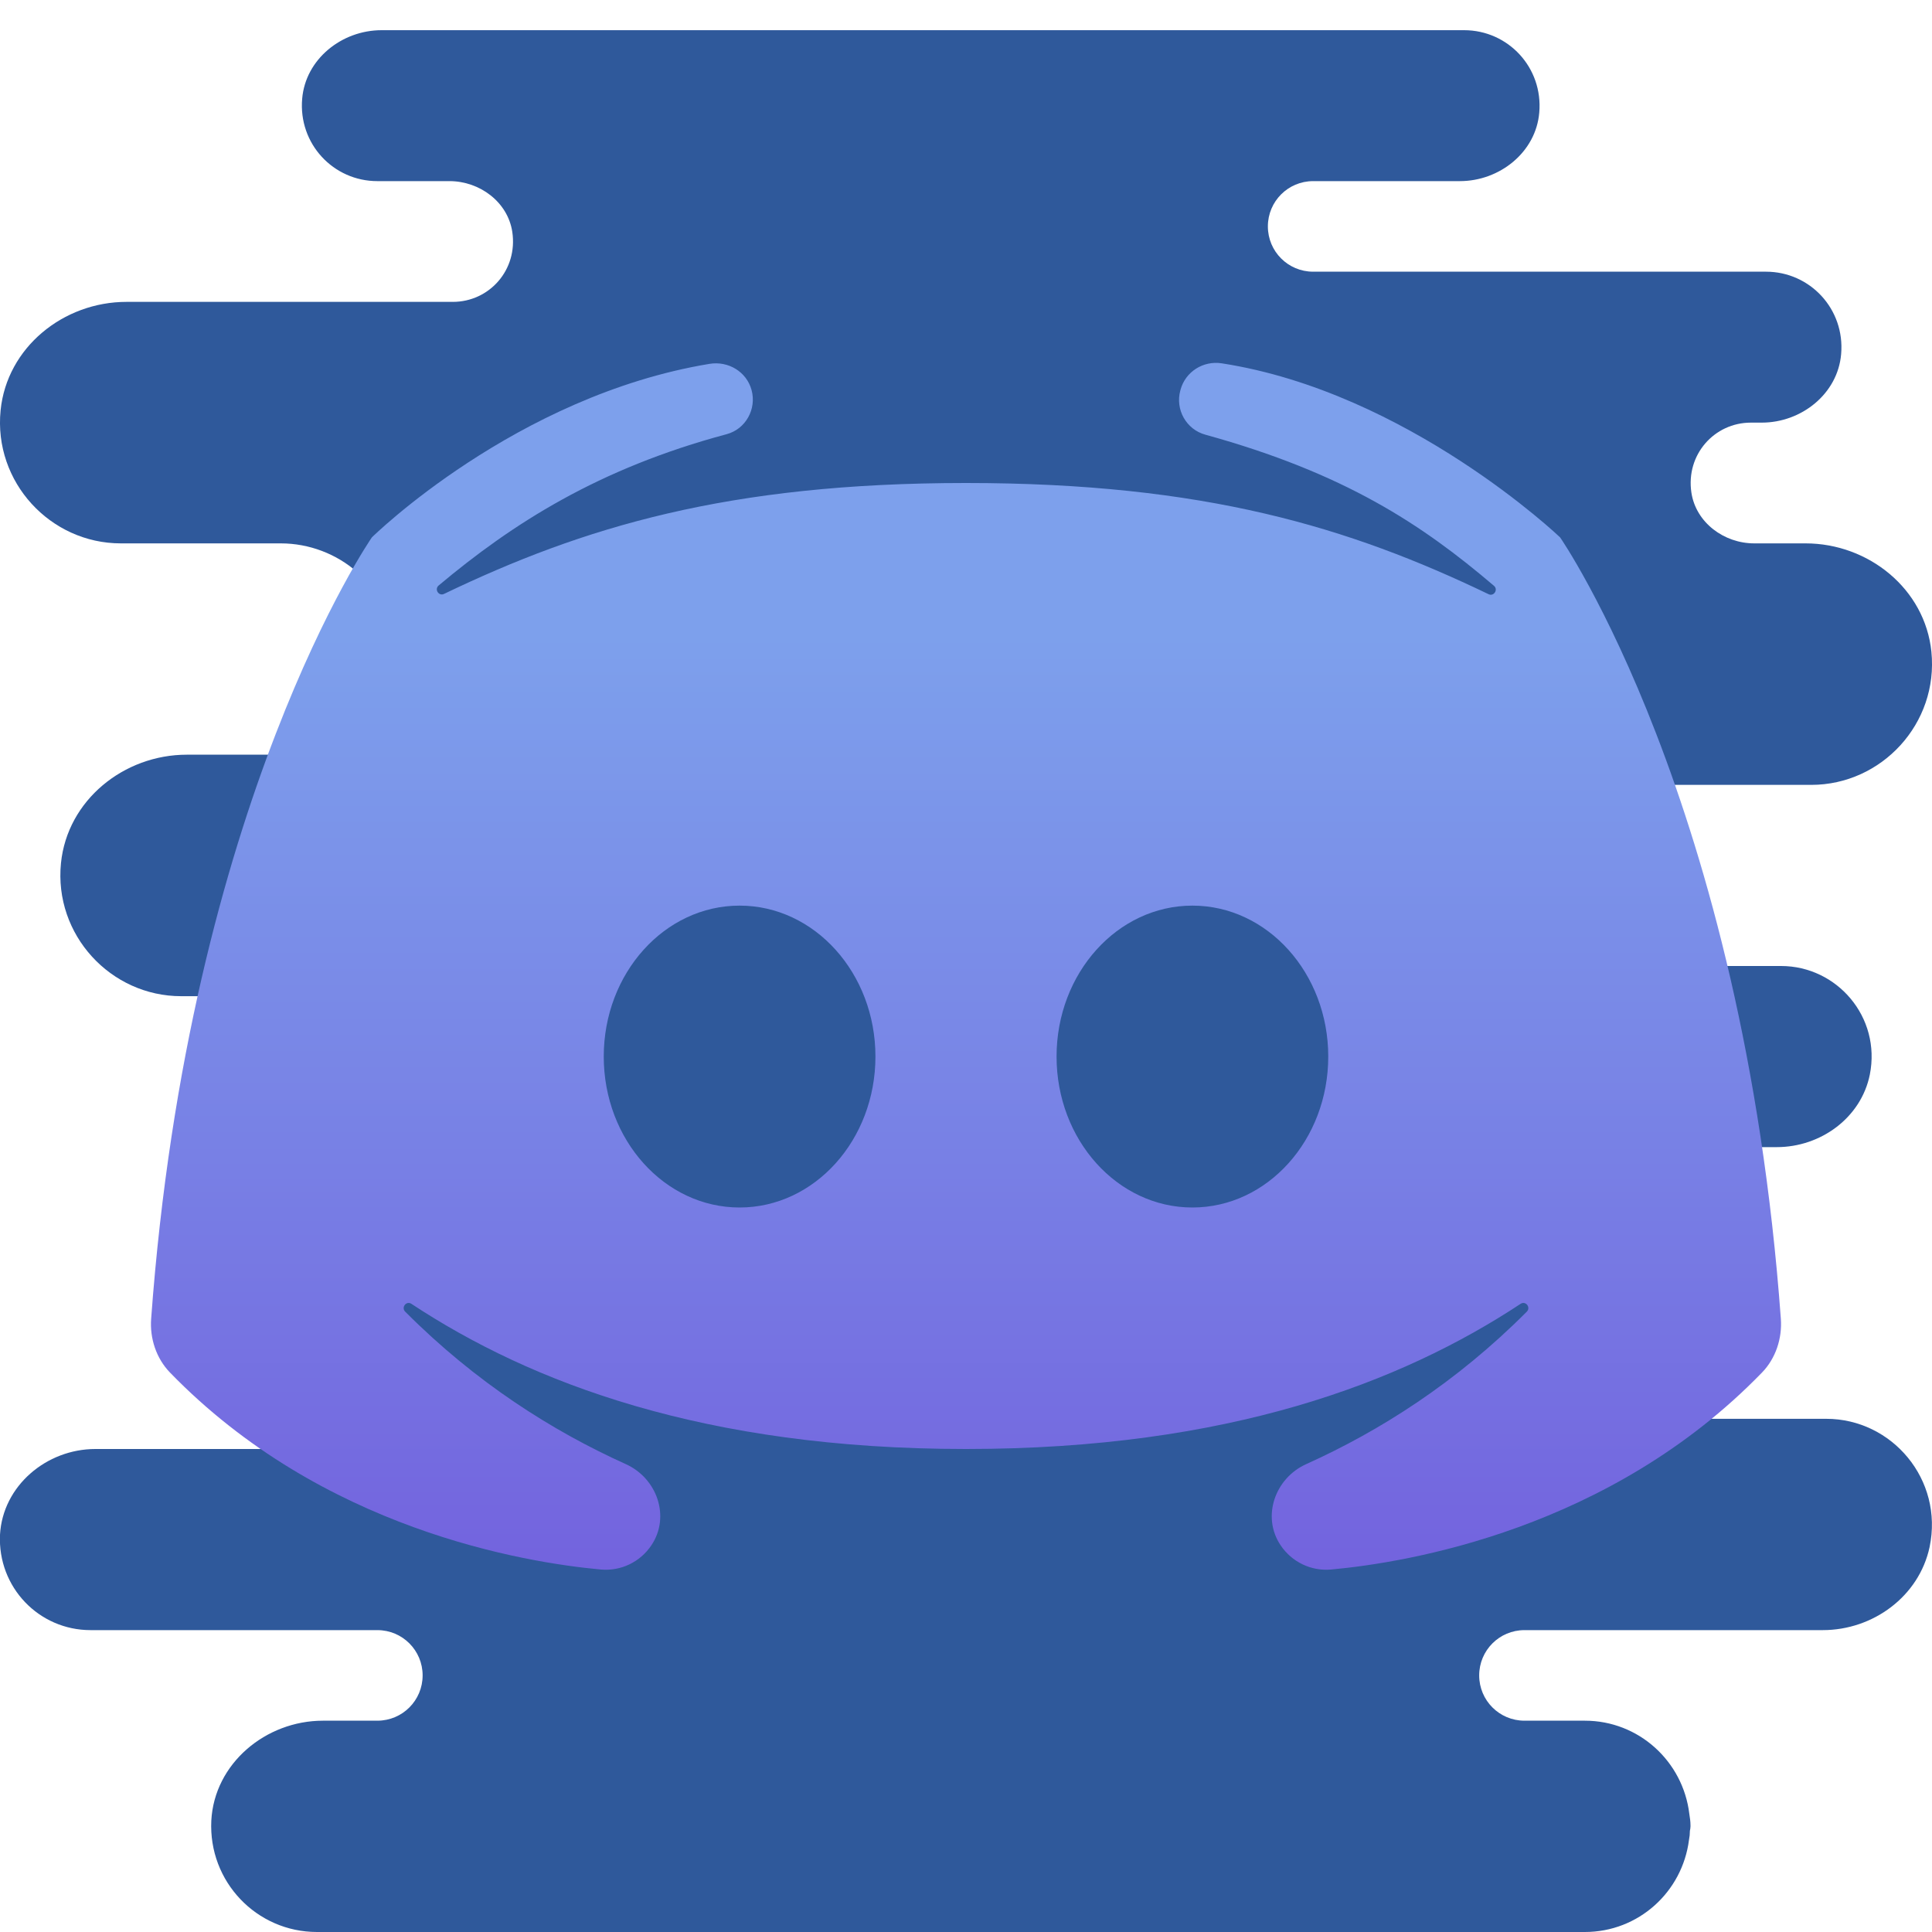 <svg xmlns="http://www.w3.org/2000/svg"  viewBox="0 0 64 64" width="512px" height="512px"><radialGradient id="K3JD5GSRDQU86sitsPU9za" cx="31.766" cy="730.957" r="23.517" gradientTransform="translate(0 -702)" gradientUnits="userSpaceOnUse"><stop offset="0" stop-color="#f4e9c3"/><stop offset=".219" stop-color="#f8eecd"/><stop offset=".644" stop-color="#fdf4dc"/><stop offset="1" stop-color="#fff6e1"/></radialGradient><path fill="#2f599b" d="M63.92,51.25C63.57,52.88,62.05,54,60.38,54H50.5c-0.83,0-1.5,0.67-1.5,1.5s0.67,1.5,1.5,1.5	h2c1.79,0,3.25,1.35,3.46,3.08c0.02,0.13,0.04,0.26,0.04,0.39v0.03c0,0.05-0.01,0.1-0.02,0.15c0,0.1-0.01,0.2-0.03,0.3	C55.73,62.67,54.28,64,52.5,64h-42c-2,0-3.6-1.67-3.5-3.69C7.1,58.42,8.8,57,10.7,57h1.8c0.83,0,1.5-0.67,1.5-1.5S13.33,54,12.5,54	H3c-1.71,0-3.08-1.42-3-3.16C0.09,49.22,1.54,48,3.16,48H12V33H6c-2.33,0-4.22-2.03-3.98-4.41C2.23,26.51,4.1,25,6.19,25H9.5	c2,0,3.6-1.67,3.5-3.69C12.9,19.42,11.2,18,9.3,18H4c-2.33,0-4.22-2.03-3.98-4.41C0.23,11.51,2.1,10,4.19,10H15	c1.21,0,2.16-1.06,1.97-2.32C16.82,6.69,15.89,6,14.89,6H12.5c-1.46,0-2.62-1.24-2.49-2.73C10.12,1.96,11.32,1,12.64,1H48.5	c1.46,0,2.62,1.24,2.49,2.73C50.88,5.04,49.68,6,48.36,6H43.5C42.67,6,42,6.67,42,7.5S42.67,9,43.5,9h15c1.46,0,2.62,1.24,2.49,2.73	C60.88,13.04,59.68,14,58.36,14H58c-1.21,0-2.16,1.06-1.97,2.32c0.15,0.99,1.08,1.68,2.08,1.68h1.7c2.09,0,3.96,1.51,4.17,3.59	C64.22,23.97,62.33,26,60,26h-6c-1.71,0-3.08,1.42-3,3.16c0.09,1.62,1.54,2.84,3.16,2.84H59c1.85,0,3.32,1.69,2.94,3.6	c-0.29,1.43-1.63,2.4-3.08,2.4H52c0,3,0,6,0.14,9h8.36C62.67,47,64.39,49.01,63.92,51.25z"/><linearGradient id="K3JD5GSRDQU86sitsPU9zb" x1="32" x2="32" y1="52" y2="12.02" gradientUnits="userSpaceOnUse"><stop offset="0" stop-color="#7363de"/><stop offset=".342" stop-color="#7880e5"/><stop offset=".775" stop-color="#7da0ec"/></linearGradient><path fill="url(#K3JD5GSRDQU86sitsPU9zb)" d="M51.681,17.802c0,0-5.037-4.812-11.212-5.767c-0.611-0.094-1.199,0.279-1.362,0.873	L39.1,12.934c-0.173,0.63,0.193,1.291,0.827,1.465c4.617,1.275,7.175,2.972,9.563,5.007c0.147,0.125-0.004,0.362-0.178,0.278	C44.704,17.469,39.909,16,32,16c-7.898,0-12.69,1.465-17.291,3.674c-0.176,0.084-0.327-0.153-0.178-0.279	c2.448-2.053,5.299-3.878,9.538-5.011c0.635-0.17,1-0.835,0.827-1.466c-0.166-0.605-0.77-0.967-1.392-0.865	c-6.43,1.062-11.185,5.748-11.185,5.748s-6.057,8.734-7.312,25.886c-0.048,0.65,0.17,1.312,0.624,1.78	c5.036,5.195,11.736,6.293,14.27,6.525c0.664,0.061,1.304-0.246,1.677-0.802c0.635-0.944,0.191-2.22-0.846-2.688	c-2.427-1.096-4.965-2.698-7.309-5.051c-0.141-0.142,0.038-0.37,0.205-0.26C17.591,45.804,23.32,48,32,48s14.409-2.196,18.372-4.809	c0.167-0.11,0.347,0.118,0.205,0.26c-2.343,2.353-4.881,3.956-7.309,5.051c-1.037,0.468-1.48,1.744-0.846,2.688	c0.374,0.556,1.013,0.863,1.677,0.802c2.534-0.232,9.233-1.33,14.27-6.525c0.454-0.468,0.671-1.13,0.624-1.78	C57.739,26.536,51.681,17.802,51.681,17.802z M24.5,40c-2.485,0-4.5-2.239-4.5-5s2.015-5,4.5-5s4.5,2.239,4.5,5S26.985,40,24.5,40z M39.5,40c-2.485,0-4.5-2.239-4.5-5s2.015-5,4.5-5s4.5,2.239,4.5,5S41.985,40,39.5,40z"/></svg>